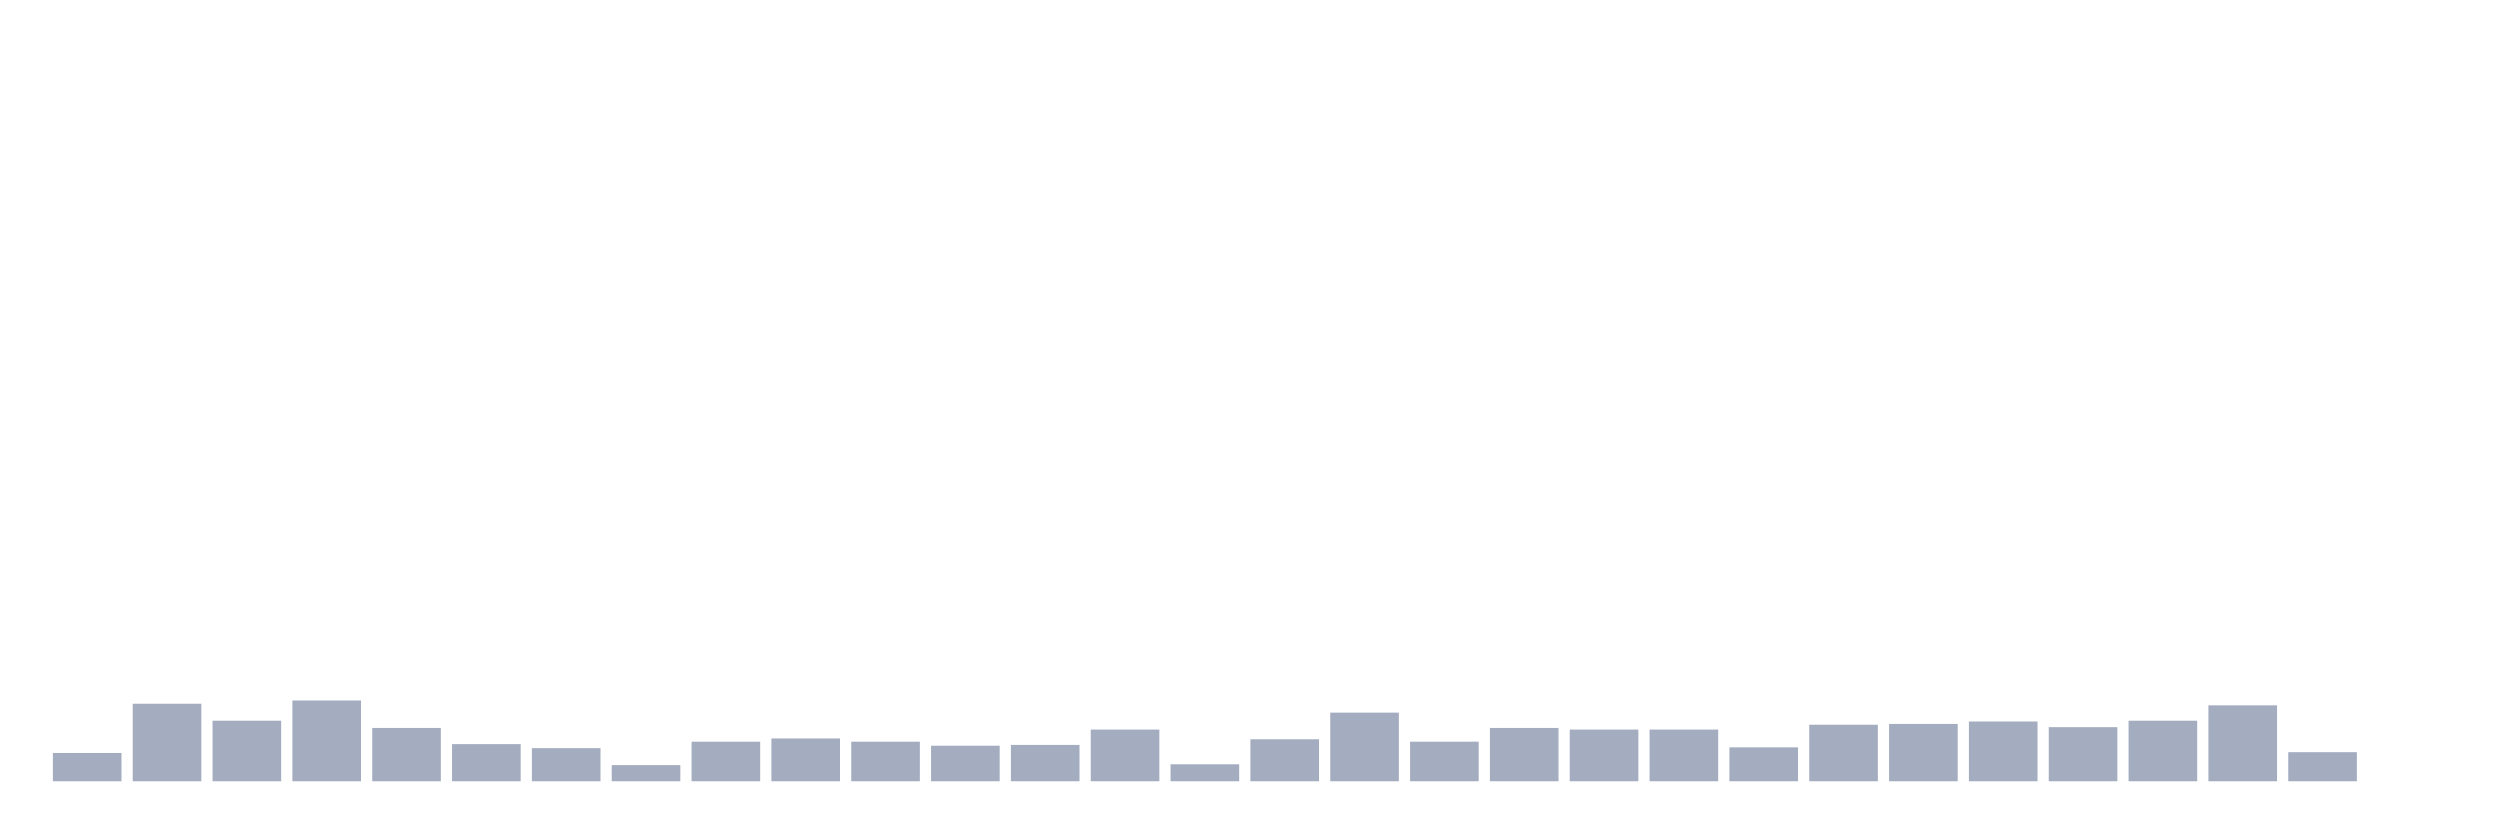 <svg xmlns="http://www.w3.org/2000/svg" viewBox="0 0 480 160"><g transform="translate(10,10)"><rect class="bar" x="0.153" width="13.175" y="134.574" height="5.426" fill="rgb(164,173,192)"></rect><rect class="bar" x="15.482" width="13.175" y="125.117" height="14.883" fill="rgb(164,173,192)"></rect><rect class="bar" x="30.81" width="13.175" y="128.373" height="11.627" fill="rgb(164,173,192)"></rect><rect class="bar" x="46.138" width="13.175" y="124.497" height="15.503" fill="rgb(164,173,192)"></rect><rect class="bar" x="61.466" width="13.175" y="129.768" height="10.232" fill="rgb(164,173,192)"></rect><rect class="bar" x="76.794" width="13.175" y="132.869" height="7.131" fill="rgb(164,173,192)"></rect><rect class="bar" x="92.123" width="13.175" y="133.644" height="6.356" fill="rgb(164,173,192)"></rect><rect class="bar" x="107.451" width="13.175" y="136.899" height="3.101" fill="rgb(164,173,192)"></rect><rect class="bar" x="122.779" width="13.175" y="132.404" height="7.596" fill="rgb(164,173,192)"></rect><rect class="bar" x="138.107" width="13.175" y="131.784" height="8.216" fill="rgb(164,173,192)"></rect><rect class="bar" x="153.436" width="13.175" y="132.404" height="7.596" fill="rgb(164,173,192)"></rect><rect class="bar" x="168.764" width="13.175" y="133.179" height="6.821" fill="rgb(164,173,192)"></rect><rect class="bar" x="184.092" width="13.175" y="133.024" height="6.976" fill="rgb(164,173,192)"></rect><rect class="bar" x="199.42" width="13.175" y="130.078" height="9.922" fill="rgb(164,173,192)"></rect><rect class="bar" x="214.748" width="13.175" y="136.744" height="3.256" fill="rgb(164,173,192)"></rect><rect class="bar" x="230.077" width="13.175" y="131.939" height="8.061" fill="rgb(164,173,192)"></rect><rect class="bar" x="245.405" width="13.175" y="126.823" height="13.177" fill="rgb(164,173,192)"></rect><rect class="bar" x="260.733" width="13.175" y="132.404" height="7.596" fill="rgb(164,173,192)"></rect><rect class="bar" x="276.061" width="13.175" y="129.768" height="10.232" fill="rgb(164,173,192)"></rect><rect class="bar" x="291.39" width="13.175" y="130.078" height="9.922" fill="rgb(164,173,192)"></rect><rect class="bar" x="306.718" width="13.175" y="130.078" height="9.922" fill="rgb(164,173,192)"></rect><rect class="bar" x="322.046" width="13.175" y="133.489" height="6.511" fill="rgb(164,173,192)"></rect><rect class="bar" x="337.374" width="13.175" y="129.148" height="10.852" fill="rgb(164,173,192)"></rect><rect class="bar" x="352.702" width="13.175" y="128.993" height="11.007" fill="rgb(164,173,192)"></rect><rect class="bar" x="368.031" width="13.175" y="128.528" height="11.472" fill="rgb(164,173,192)"></rect><rect class="bar" x="383.359" width="13.175" y="129.613" height="10.387" fill="rgb(164,173,192)"></rect><rect class="bar" x="398.687" width="13.175" y="128.373" height="11.627" fill="rgb(164,173,192)"></rect><rect class="bar" x="414.015" width="13.175" y="125.427" height="14.573" fill="rgb(164,173,192)"></rect><rect class="bar" x="429.344" width="13.175" y="134.419" height="5.581" fill="rgb(164,173,192)"></rect><rect class="bar" x="444.672" width="13.175" y="140" height="0" fill="rgb(164,173,192)"></rect></g></svg>